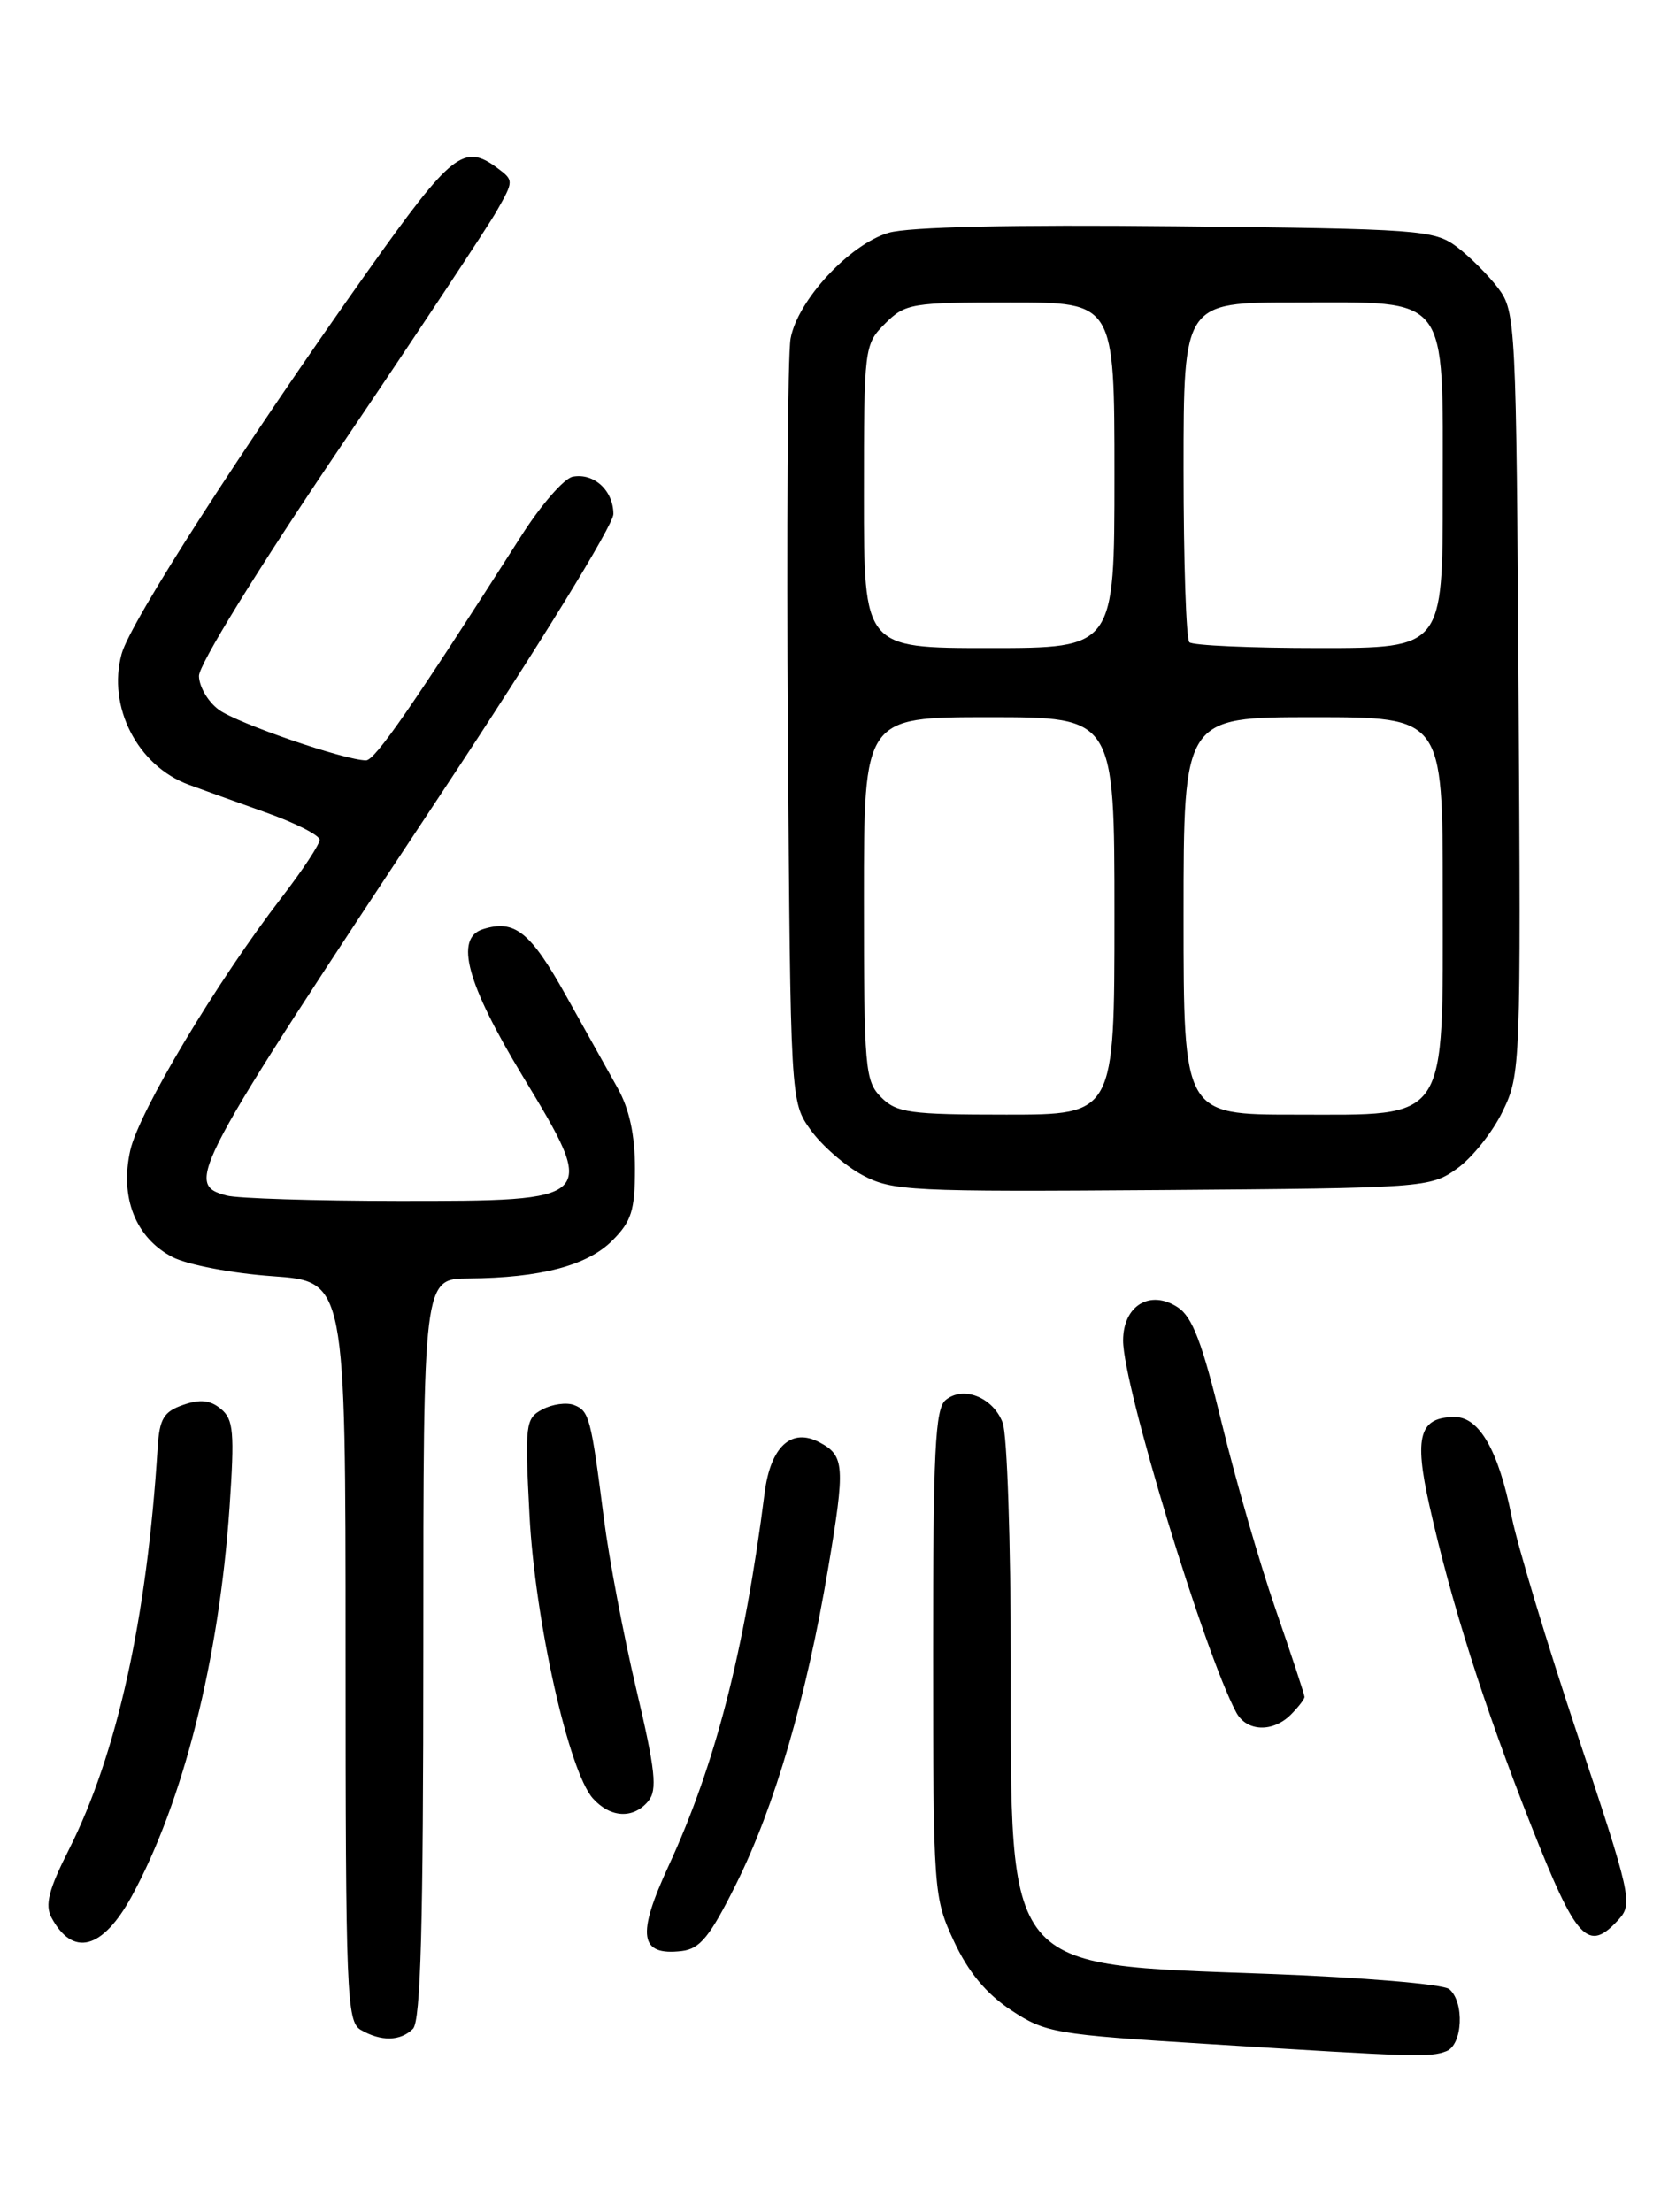 <?xml version="1.0" encoding="UTF-8" standalone="no"?>
<!DOCTYPE svg PUBLIC "-//W3C//DTD SVG 1.1//EN" "http://www.w3.org/Graphics/SVG/1.1/DTD/svg11.dtd" >
<svg xmlns="http://www.w3.org/2000/svg" xmlns:xlink="http://www.w3.org/1999/xlink" version="1.1" viewBox="0 0 194 256">
 <g >
 <path fill="currentColor"
d=" M 167.42 237.39 C 169.31 236.67 169.54 231.70 167.75 230.21 C 167.05 229.63 157.74 228.85 146.72 228.44 C 116.00 227.31 117.00 228.53 117.00 192.32 C 117.00 178.46 116.58 166.01 116.06 164.65 C 114.94 161.71 111.49 160.34 109.45 162.04 C 108.25 163.04 108.00 167.99 108.01 191.37 C 108.02 219.00 108.06 219.59 110.43 224.69 C 112.09 228.25 114.16 230.74 117.03 232.64 C 121.00 235.27 122.11 235.46 139.85 236.56 C 163.93 238.07 165.53 238.12 167.42 237.39 Z  M 47.80 234.80 C 48.70 233.90 49.00 222.76 49.00 190.80 C 49.00 148.00 49.00 148.00 54.25 147.96 C 62.59 147.89 67.98 146.47 70.86 143.59 C 73.10 141.36 73.50 140.08 73.50 135.23 C 73.50 131.35 72.85 128.35 71.50 125.94 C 70.40 123.98 67.70 119.15 65.50 115.20 C 61.39 107.83 59.57 106.37 55.89 107.54 C 52.60 108.58 54.03 113.84 60.46 124.48 C 69.24 138.99 69.22 139.00 46.05 138.99 C 36.40 138.98 27.49 138.70 26.25 138.37 C 21.29 137.04 21.96 135.79 51.21 91.63 C 62.26 74.96 71.00 60.76 71.00 59.50 C 71.00 56.78 68.76 54.71 66.30 55.17 C 65.31 55.35 62.63 58.42 60.35 62.00 C 47.74 81.74 43.41 88.00 42.37 88.00 C 39.95 88.00 27.51 83.73 25.34 82.15 C 24.09 81.24 23.05 79.48 23.03 78.24 C 23.01 76.93 29.85 65.85 39.25 51.95 C 48.19 38.74 56.40 26.35 57.50 24.41 C 59.48 20.93 59.48 20.87 57.56 19.44 C 53.70 16.57 52.29 17.69 42.66 31.25 C 28.11 51.75 15.10 71.96 14.08 75.67 C 12.40 81.77 15.91 88.63 21.85 90.82 C 23.31 91.36 27.31 92.80 30.75 94.02 C 34.19 95.24 37.00 96.67 37.00 97.20 C 37.00 97.72 35.01 100.74 32.58 103.89 C 25.08 113.64 16.08 128.67 15.08 133.13 C 13.85 138.61 15.70 143.27 19.97 145.49 C 21.71 146.38 26.87 147.37 31.55 147.70 C 40.00 148.30 40.00 148.30 40.00 191.10 C 40.00 230.81 40.13 233.97 41.75 234.92 C 44.11 236.29 46.35 236.25 47.80 234.80 Z  M 85.23 218.00 C 89.68 209.06 93.33 196.53 95.86 181.50 C 97.85 169.67 97.77 168.48 94.88 166.94 C 91.62 165.19 89.20 167.40 88.51 172.75 C 86.16 191.16 82.79 204.23 77.41 215.90 C 73.66 224.01 74.02 226.37 78.91 225.80 C 81.03 225.55 82.18 224.14 85.23 218.00 Z  M 15.23 219.49 C 21.21 208.54 25.35 192.09 26.57 174.46 C 27.16 165.76 27.04 164.27 25.57 163.06 C 24.33 162.03 23.16 161.91 21.19 162.60 C 18.95 163.38 18.46 164.20 18.25 167.52 C 17.01 187.34 13.54 203.02 7.97 214.07 C 5.63 218.69 5.18 220.47 5.96 221.93 C 8.43 226.53 11.87 225.62 15.23 219.49 Z  M 187.39 222.12 C 189.01 220.33 188.77 219.25 182.63 200.87 C 179.07 190.22 175.63 178.80 174.97 175.50 C 173.47 167.92 171.23 164.00 168.41 164.00 C 164.30 164.00 163.66 166.21 165.45 174.21 C 167.99 185.54 171.74 197.35 177.22 211.25 C 182.51 224.65 183.82 226.06 187.39 222.12 Z  M 75.04 208.45 C 76.11 207.16 75.87 204.91 73.65 195.50 C 72.17 189.24 70.49 180.37 69.91 175.81 C 68.41 164.08 68.21 163.29 66.44 162.61 C 65.57 162.28 63.92 162.51 62.78 163.12 C 60.82 164.16 60.74 164.81 61.29 175.36 C 61.93 187.59 65.84 205.06 68.64 208.15 C 70.68 210.41 73.32 210.53 75.04 208.45 Z  M 149.43 198.43 C 150.29 197.56 151.00 196.65 151.00 196.39 C 151.00 196.13 149.49 191.55 147.64 186.21 C 145.79 180.87 142.99 171.15 141.40 164.62 C 139.17 155.42 138.03 152.41 136.33 151.30 C 133.13 149.20 130.00 151.10 130.00 155.15 C 130.00 160.37 139.41 191.29 143.09 198.17 C 144.29 200.42 147.32 200.54 149.43 198.43 Z  M 168.66 135.24 C 170.40 134.00 172.78 131.02 173.94 128.61 C 176.02 124.34 176.05 123.30 175.78 80.19 C 175.51 37.49 175.44 36.06 173.44 33.38 C 172.30 31.87 170.13 29.70 168.62 28.56 C 166.00 26.61 164.33 26.48 136.18 26.19 C 117.10 25.99 105.20 26.26 102.86 26.94 C 98.33 28.28 92.32 34.76 91.51 39.19 C 91.18 41.01 91.04 61.62 91.20 85.00 C 91.50 127.50 91.50 127.50 93.83 130.77 C 95.11 132.56 97.81 134.92 99.83 136.00 C 103.28 137.84 105.38 137.94 134.50 137.73 C 164.90 137.50 165.56 137.46 168.66 135.24 Z  M 102.00 127.00 C 100.13 125.13 100.00 123.67 100.00 104.00 C 100.00 83.00 100.00 83.00 114.50 83.00 C 129.00 83.00 129.00 83.00 129.00 106.00 C 129.00 129.00 129.00 129.00 116.50 129.00 C 105.33 129.00 103.79 128.79 102.00 127.00 Z  M 137.00 106.00 C 137.00 83.00 137.00 83.00 152.00 83.00 C 167.00 83.00 167.00 83.00 167.00 103.37 C 167.00 130.24 167.83 129.00 149.93 129.00 C 137.00 129.00 137.00 129.00 137.00 106.00 Z  M 100.00 57.45 C 100.00 40.16 100.04 39.87 102.45 37.45 C 104.79 35.12 105.50 35.00 116.95 35.00 C 129.00 35.00 129.00 35.00 129.00 55.00 C 129.00 75.00 129.00 75.00 114.50 75.00 C 100.00 75.00 100.00 75.00 100.00 57.45 Z  M 137.67 74.33 C 137.30 73.97 137.00 64.97 137.00 54.33 C 137.00 35.00 137.00 35.00 150.00 35.00 C 167.92 35.00 167.00 33.80 167.00 57.00 C 167.00 75.00 167.00 75.00 152.67 75.00 C 144.78 75.00 138.03 74.70 137.67 74.33 Z "/>
</g>
</svg>